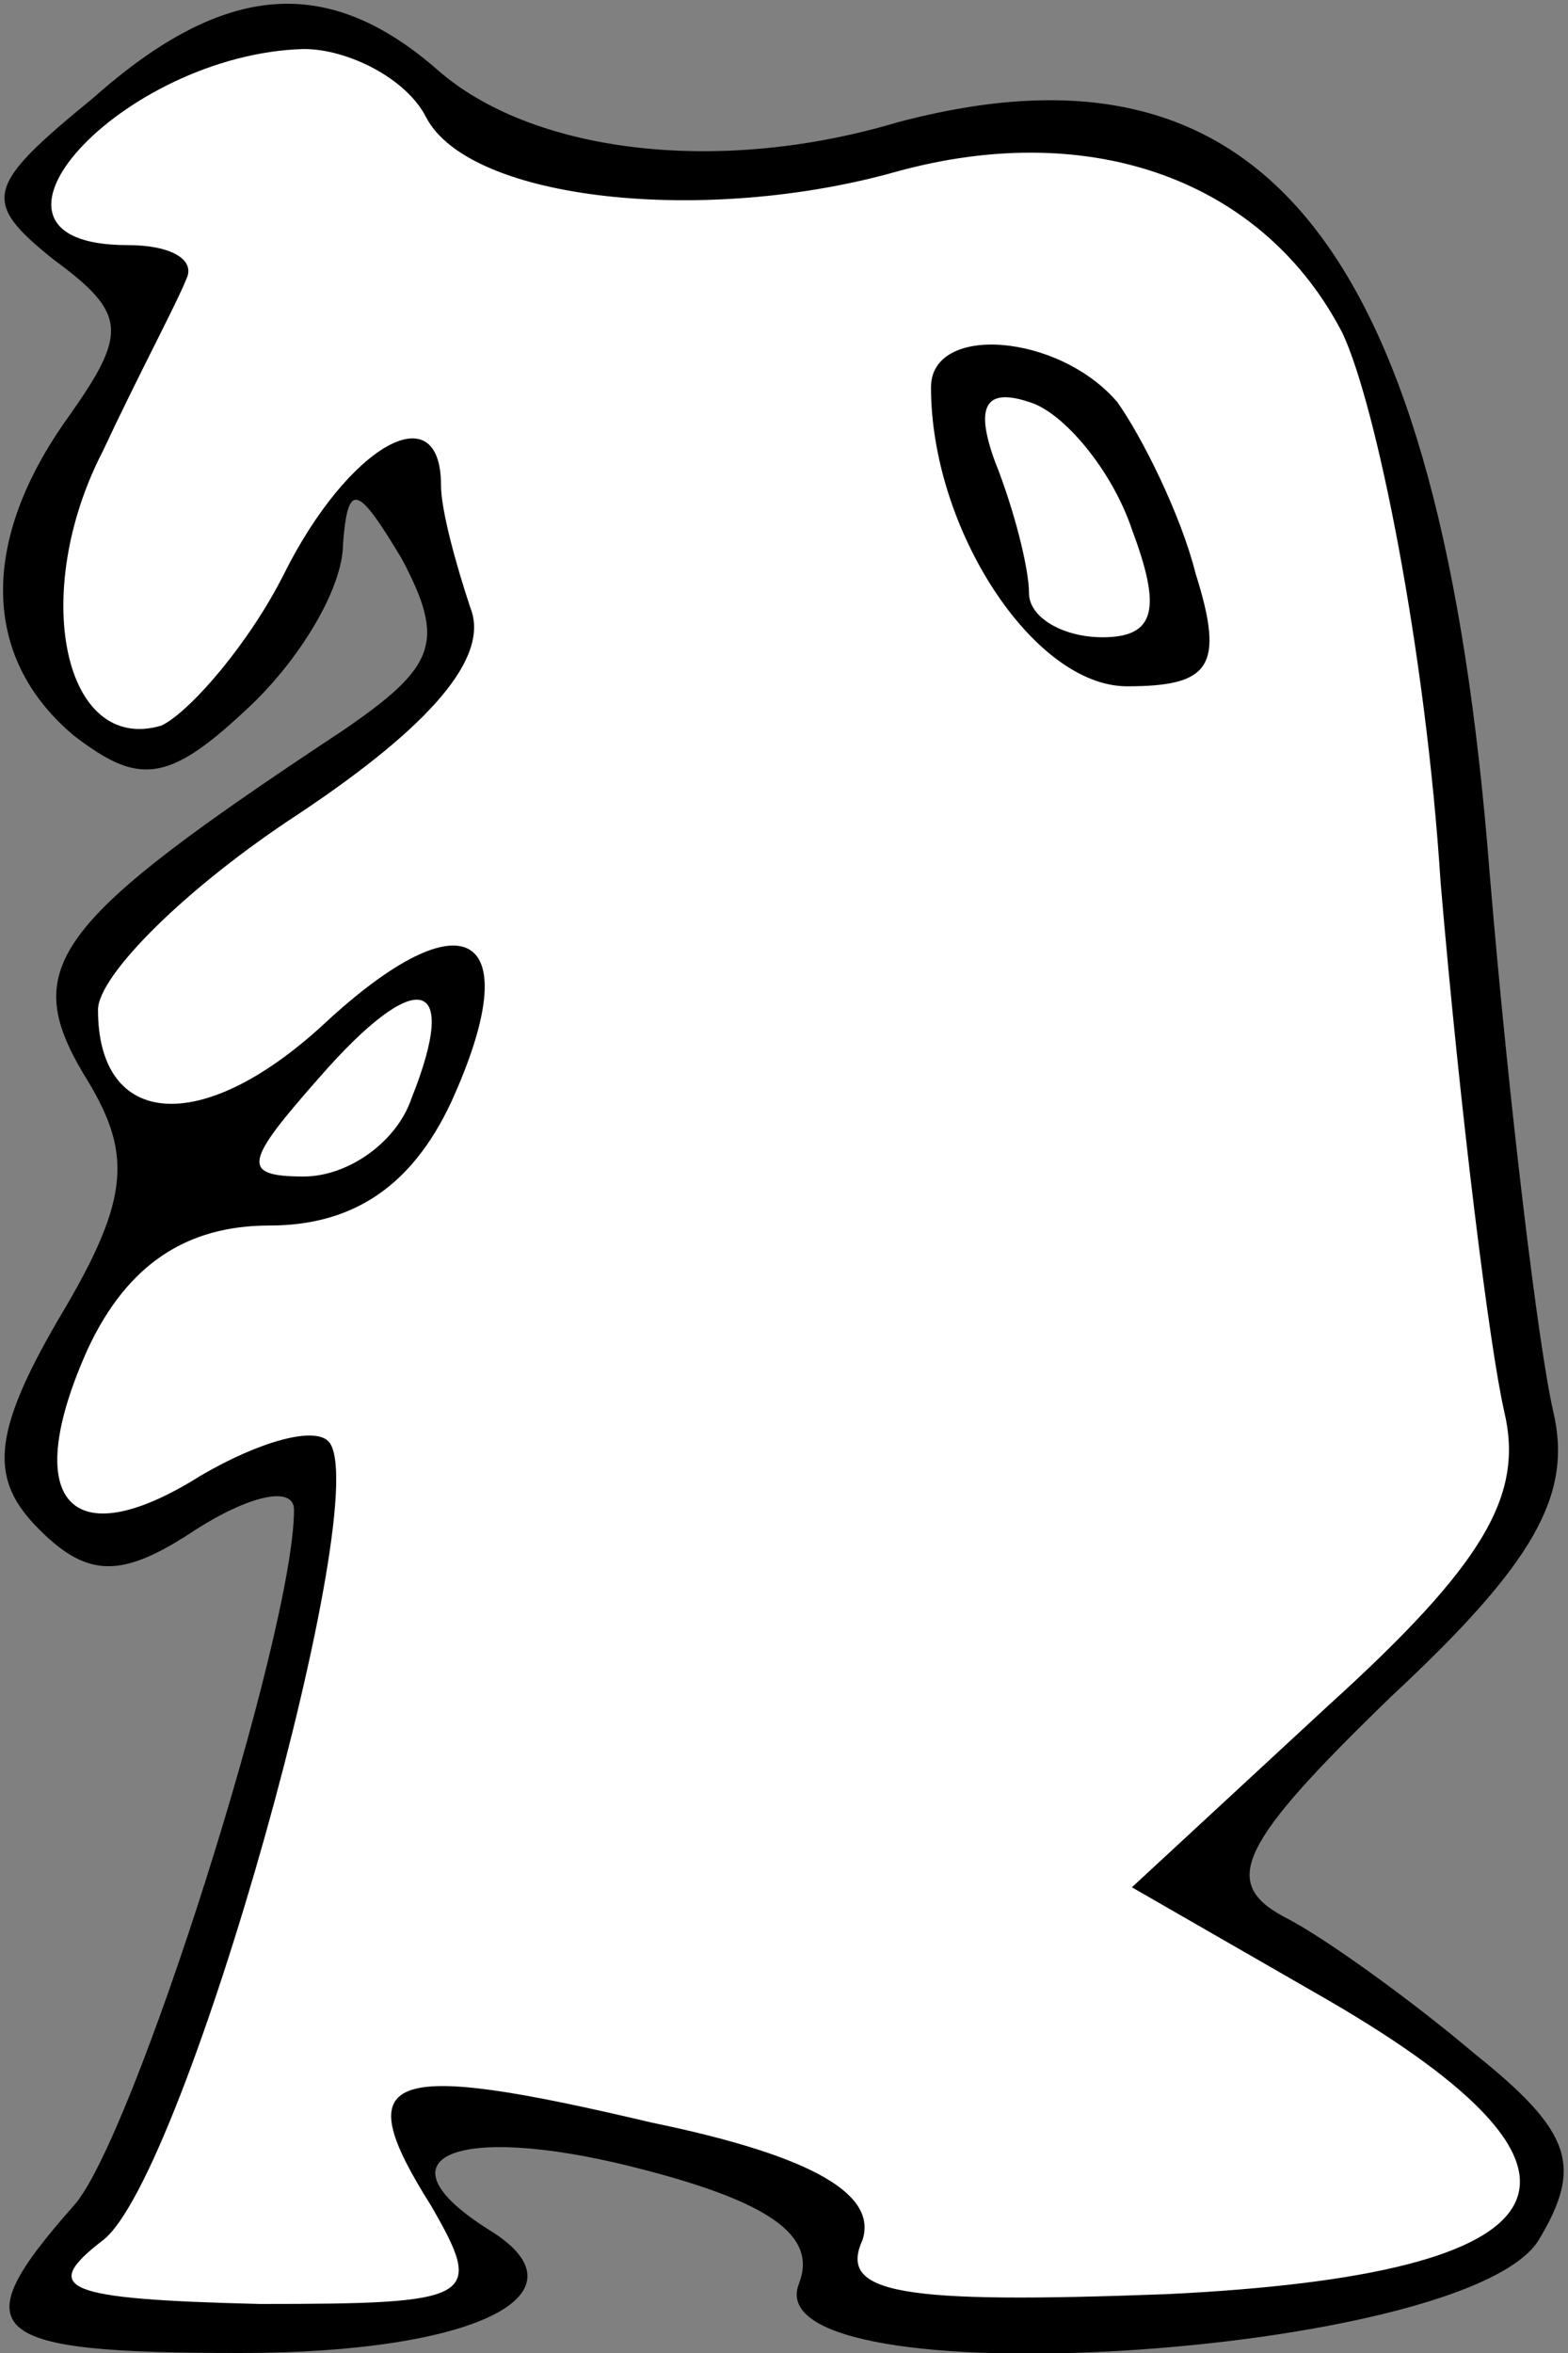 <?xml version="1.0" standalone="no"?>
<!DOCTYPE svg PUBLIC "-//W3C//DTD SVG 20010904//EN"
 "http://www.w3.org/TR/2001/REC-SVG-20010904/DTD/svg10.dtd">
<svg version="1.0" xmlns="http://www.w3.org/2000/svg"
 width="32pt" height="48pt" viewBox="0 0 32 48"
 preserveAspectRatio="xMidYMid meet">
<rect x="0" y="0" width="32" height="48" fill="#808080" stroke="none"/>
<g transform="translate(0,48) scale(0.1,-0.1)"
fill="#000000" stroke="none">
<path fill="#000000" stroke="none" d="M19 460 c-22 -18 -23 -21 -8 -33 15
-11 15 -15 3 -32 -18 -25 -18 -49 1 -65 13 -10 19 -10 35 5 11 10 20 25 20 34
1 13 3 12 12 -3 9 -17 7 -22 -12 -35 -59 -39 -66 -48 -53 -70 10 -16 10 -25
-5 -50 -14 -24 -14 -33 -4 -43 10 -10 17 -10 32 0 11 7 20 9 20 4 0 -25 -33
-129 -45 -142 -23 -26 -18 -30 34 -30 48 0 72 12 51 25 -24 15 -7 22 29 13 28
-7 38 -14 34 -24 -9 -24 136 -15 151 9 9 15 7 22 -13 38 -13 11 -31 24 -39 28
-13 7 -9 15 22 45 29 27 37 41 33 58 -3 13 -9 62 -13 110 -10 128 -46 173
-121 153 -37 -11 -75 -6 -94 11 -22 19 -43 18 -70 -6z"/>
<path fill="#ffffff" stroke="none" d="M87 456 c9 -17 57 -22 96 -11 40 11 75
-2 91 -33 7 -15 17 -65 20 -112 4 -47 10 -95 13 -108 4 -17 -4 -31 -36 -60
l-40 -37 40 -23 c62 -36 50 -56 -33 -60 -54 -2 -67 0 -62 11 3 9 -9 17 -43 24
-55 13 -62 10 -45 -17 11 -19 9 -20 -35 -20 -40 1 -45 3 -32 13 17 13 56 153
46 163 -3 3 -14 0 -26 -7 -27 -17 -37 -5 -23 26 8 17 20 25 37 25 17 0 29 8
37 25 16 35 3 43 -26 16 -25 -23 -46 -21 -46 3 0 7 18 25 41 40 27 18 39 32
35 42 -3 9 -6 20 -6 25 0 19 -19 8 -32 -18 -7 -14 -19 -28 -25 -31 -20 -6 -27
27 -12 56 7 15 15 30 17 35 2 4 -3 7 -12 7 -37 0 -1 39 36 40 9 0 21 -6 25
-14z"/>
<path fill="#ffffff" stroke="none" d="M84 256 c-3 -9 -13 -16 -22 -16 -13 0
-12 3 3 20 20 23 29 21 19 -4z"/>
<path fill="#000000" stroke="none" d="M190 401 c0 -29 21 -61 40 -61 17 0 20
4 14 23 -3 12 -11 28 -16 35 -12 14 -38 16 -38 3z"/>
<path fill="#ffffff" stroke="none" d="M231 372 c6 -16 5 -22 -6 -22 -8 0 -15
4 -15 9 0 5 -3 17 -7 27 -4 11 -2 15 7 12 7 -2 17 -14 21 -26z"/>
</g>
</svg>
